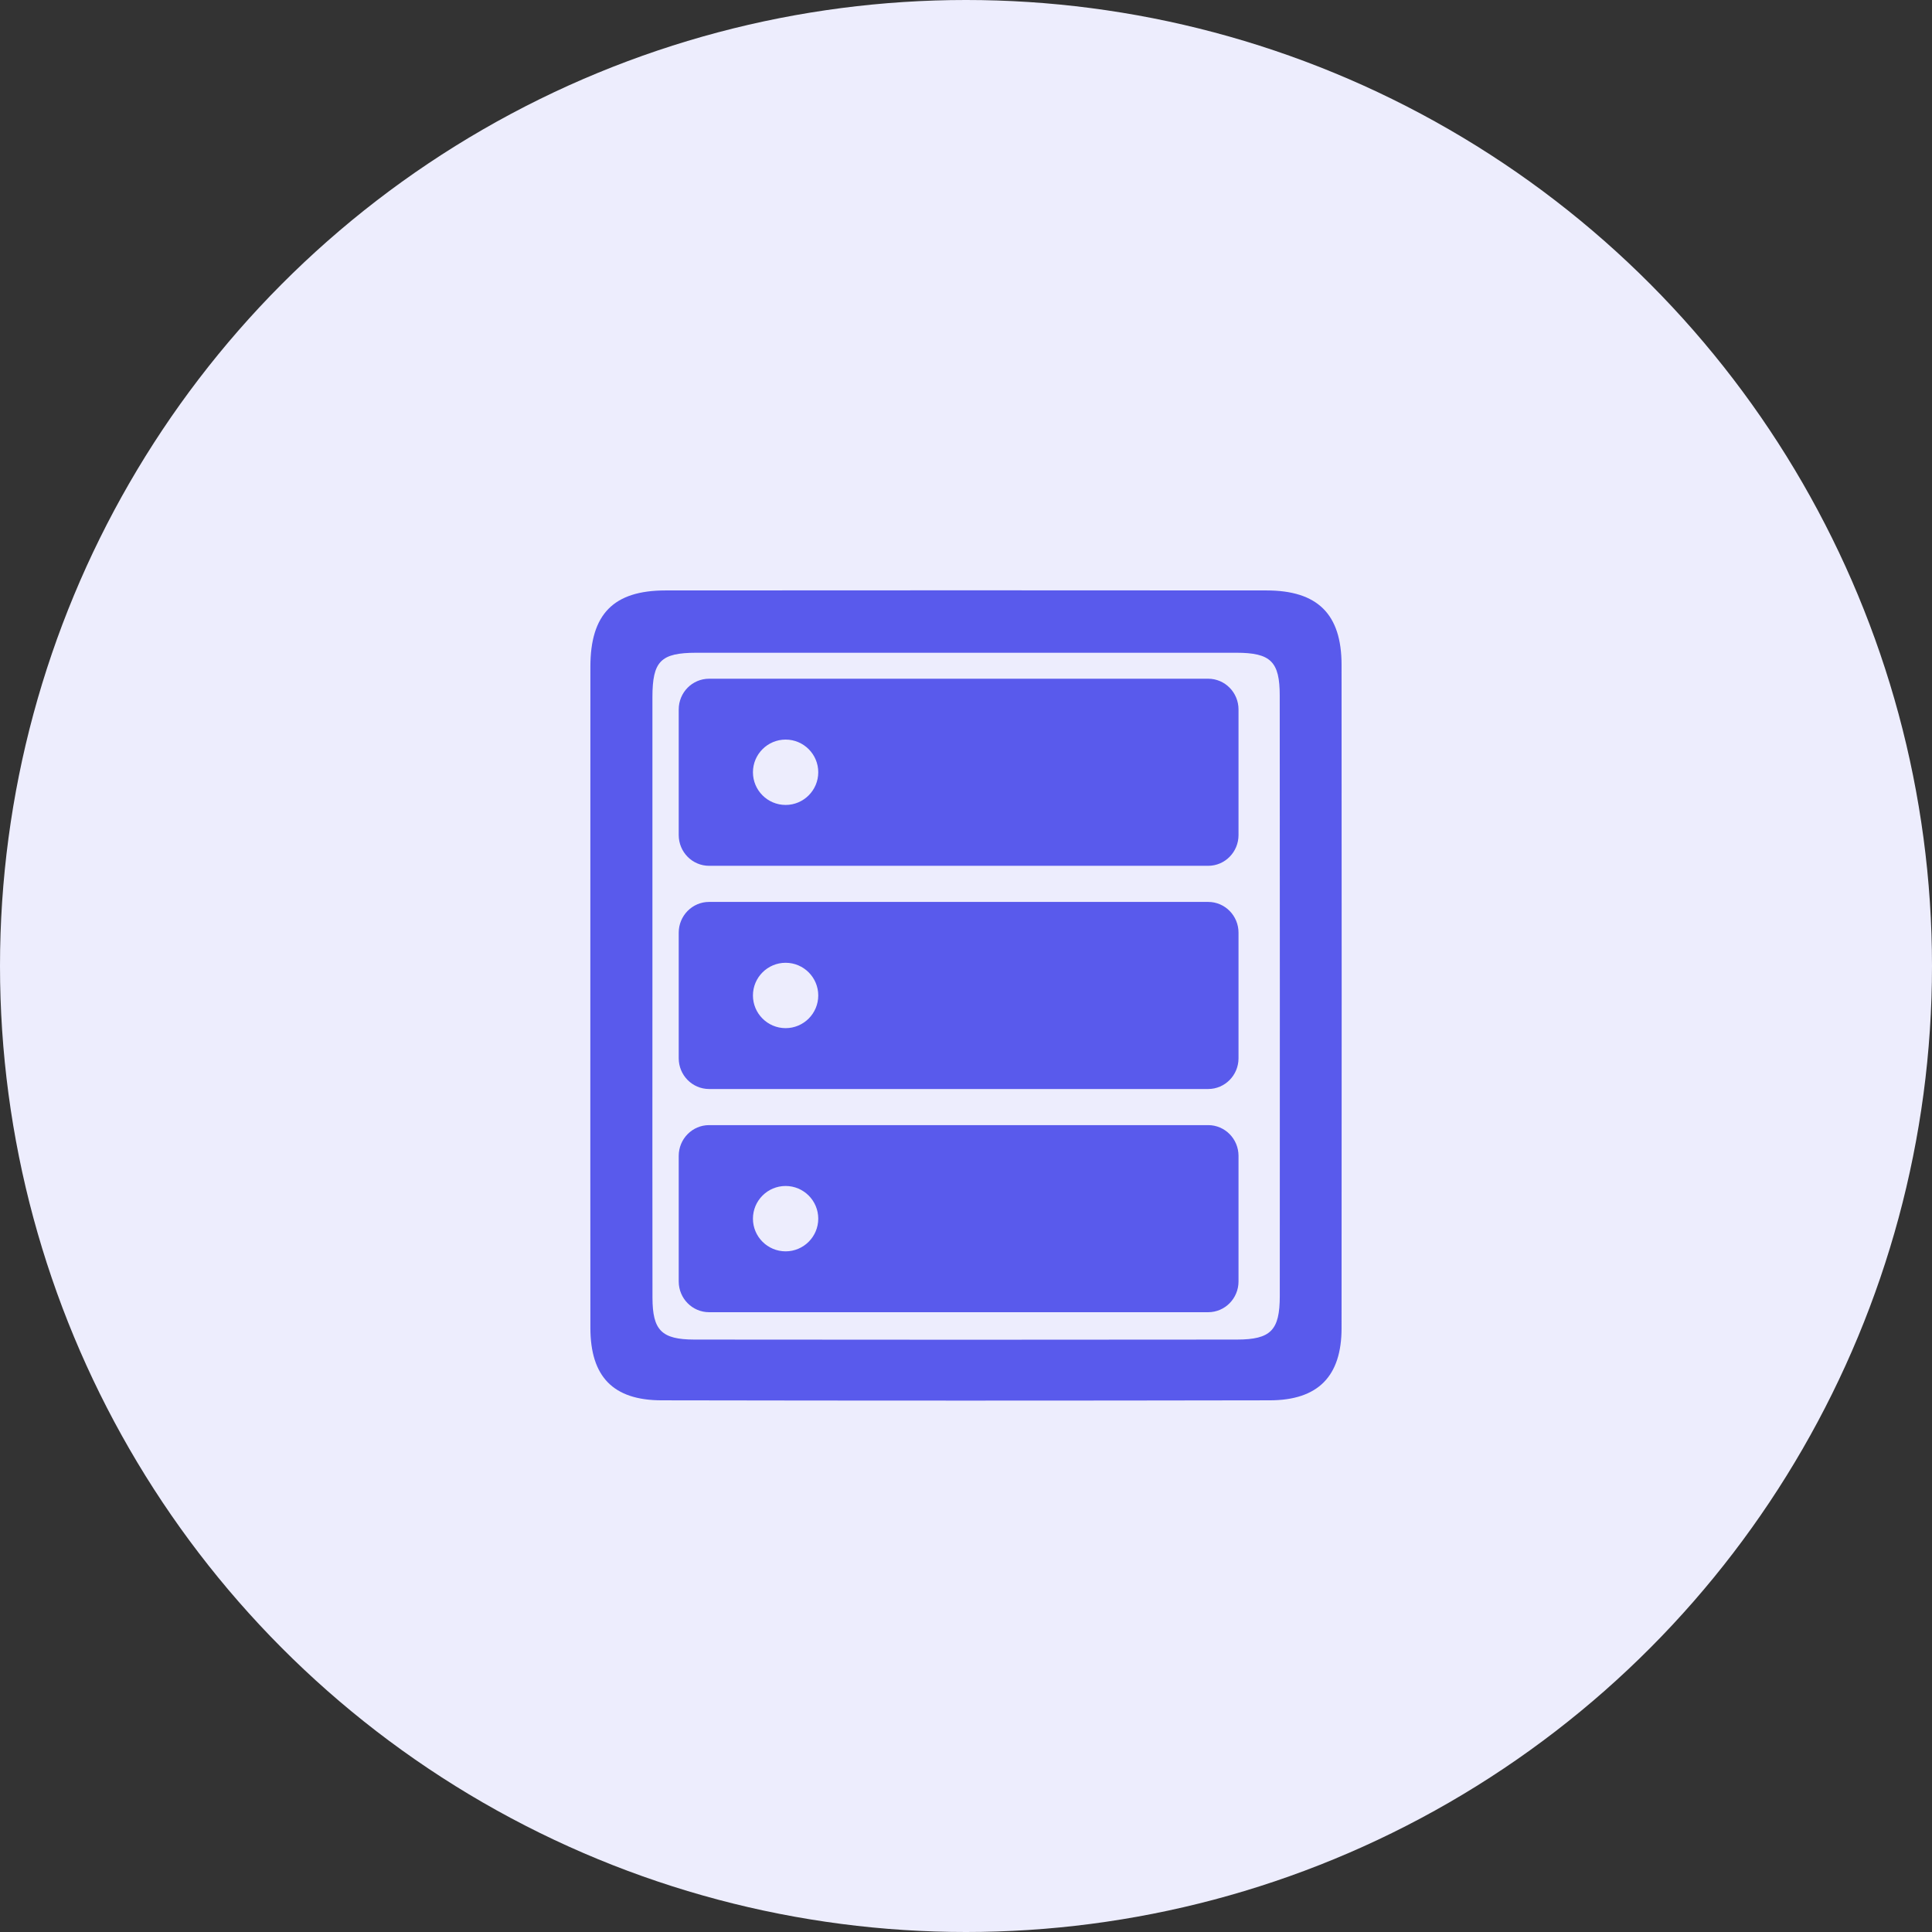 <?xml version="1.0" encoding="UTF-8"?>
<svg width="36px" height="36px" viewBox="0 0 36 36" version="1.1" xmlns="http://www.w3.org/2000/svg" xmlns:xlink="http://www.w3.org/1999/xlink">
    <rect x="0" y="0" width="36" height="36" fill="#333333" stroke="none"/>
    <title>机柜</title>
    <g id="页面-1" stroke="none" stroke-width="1" fill="none" fill-rule="evenodd">
        <g id="应用中心-CMDB-切图" transform="translate(-792, -564)">
            <g id="空间维度-默认" transform="translate(248, 564)">
                <g id="编组-8" transform="translate(544, 0)">
                    <circle id="椭圆形" fill="#EDEDFD" cx="18" cy="18" r="18"></circle>
                    <g id="jigui-2" transform="translate(11, 11)" fill="#595AEC" fill-rule="nonzero">
                        <path d="M0,7.518 C0,5.487 -0,3.456 0.001,1.424 C0.001,0.444 0.432,0.002 1.401,0.002 C5.134,-0.001 8.867,-0.001 12.6,0.002 C13.551,0.002 13.997,0.443 13.998,1.386 C14.001,5.507 14.001,9.628 13.998,13.748 C13.998,14.645 13.561,15.092 12.659,15.093 C8.882,15.1 5.105,15.1 1.328,15.093 C0.423,15.092 0.002,14.65 0.001,13.743 C-0.001,11.668 0,9.593 0,7.518 L0,7.518 Z M1.157,7.563 C1.157,9.435 1.155,11.308 1.158,13.18 C1.159,13.786 1.325,13.96 1.938,13.961 C5.308,13.965 8.677,13.965 12.047,13.961 C12.682,13.96 12.846,13.787 12.847,13.151 C12.848,9.421 12.849,5.691 12.846,1.961 C12.846,1.327 12.677,1.164 12.04,1.163 C8.685,1.162 5.33,1.162 1.975,1.163 C1.311,1.164 1.158,1.32 1.157,1.99 C1.156,3.847 1.157,5.705 1.157,7.563 Z" id="形状"></path>
                        <path d="M11.513,1.647 L2.213,1.647 C1.9,1.647 1.647,1.903 1.647,2.22 L1.647,4.56 C1.647,4.876 1.9,5.133 2.213,5.133 L11.513,5.133 C11.825,5.133 12.078,4.876 12.078,4.56 L12.078,2.22 C12.078,1.904 11.825,1.647 11.513,1.647 Z M3.639,3.999 C3.303,3.999 3.03,3.726 3.03,3.39 C3.03,3.054 3.303,2.781 3.639,2.781 C3.974,2.781 4.247,3.054 4.247,3.39 C4.247,3.726 3.974,3.999 3.639,3.999 Z M11.513,5.806 L2.213,5.806 C1.9,5.806 1.647,6.063 1.647,6.379 L1.647,8.719 C1.647,9.035 1.9,9.292 2.213,9.292 L11.513,9.292 C11.825,9.292 12.078,9.035 12.078,8.719 L12.078,6.379 C12.078,6.063 11.825,5.806 11.513,5.806 Z M3.639,8.158 C3.303,8.158 3.03,7.885 3.03,7.549 C3.03,7.213 3.303,6.94 3.639,6.94 C3.974,6.94 4.247,7.213 4.247,7.549 C4.247,7.885 3.974,8.158 3.639,8.158 Z M11.513,9.965 L2.213,9.965 C1.9,9.965 1.647,10.222 1.647,10.538 L1.647,12.878 C1.647,13.194 1.9,13.451 2.213,13.451 L11.513,13.451 C11.825,13.451 12.078,13.194 12.078,12.878 L12.078,10.538 C12.078,10.222 11.825,9.965 11.513,9.965 Z M3.639,12.317 C3.303,12.317 3.03,12.044 3.03,11.708 C3.03,11.372 3.303,11.099 3.639,11.099 C3.974,11.099 4.247,11.372 4.247,11.708 C4.247,12.044 3.974,12.317 3.639,12.317 Z" id="形状"></path>
                    </g>
                </g>
            </g>
        </g>
    </g>
</svg>